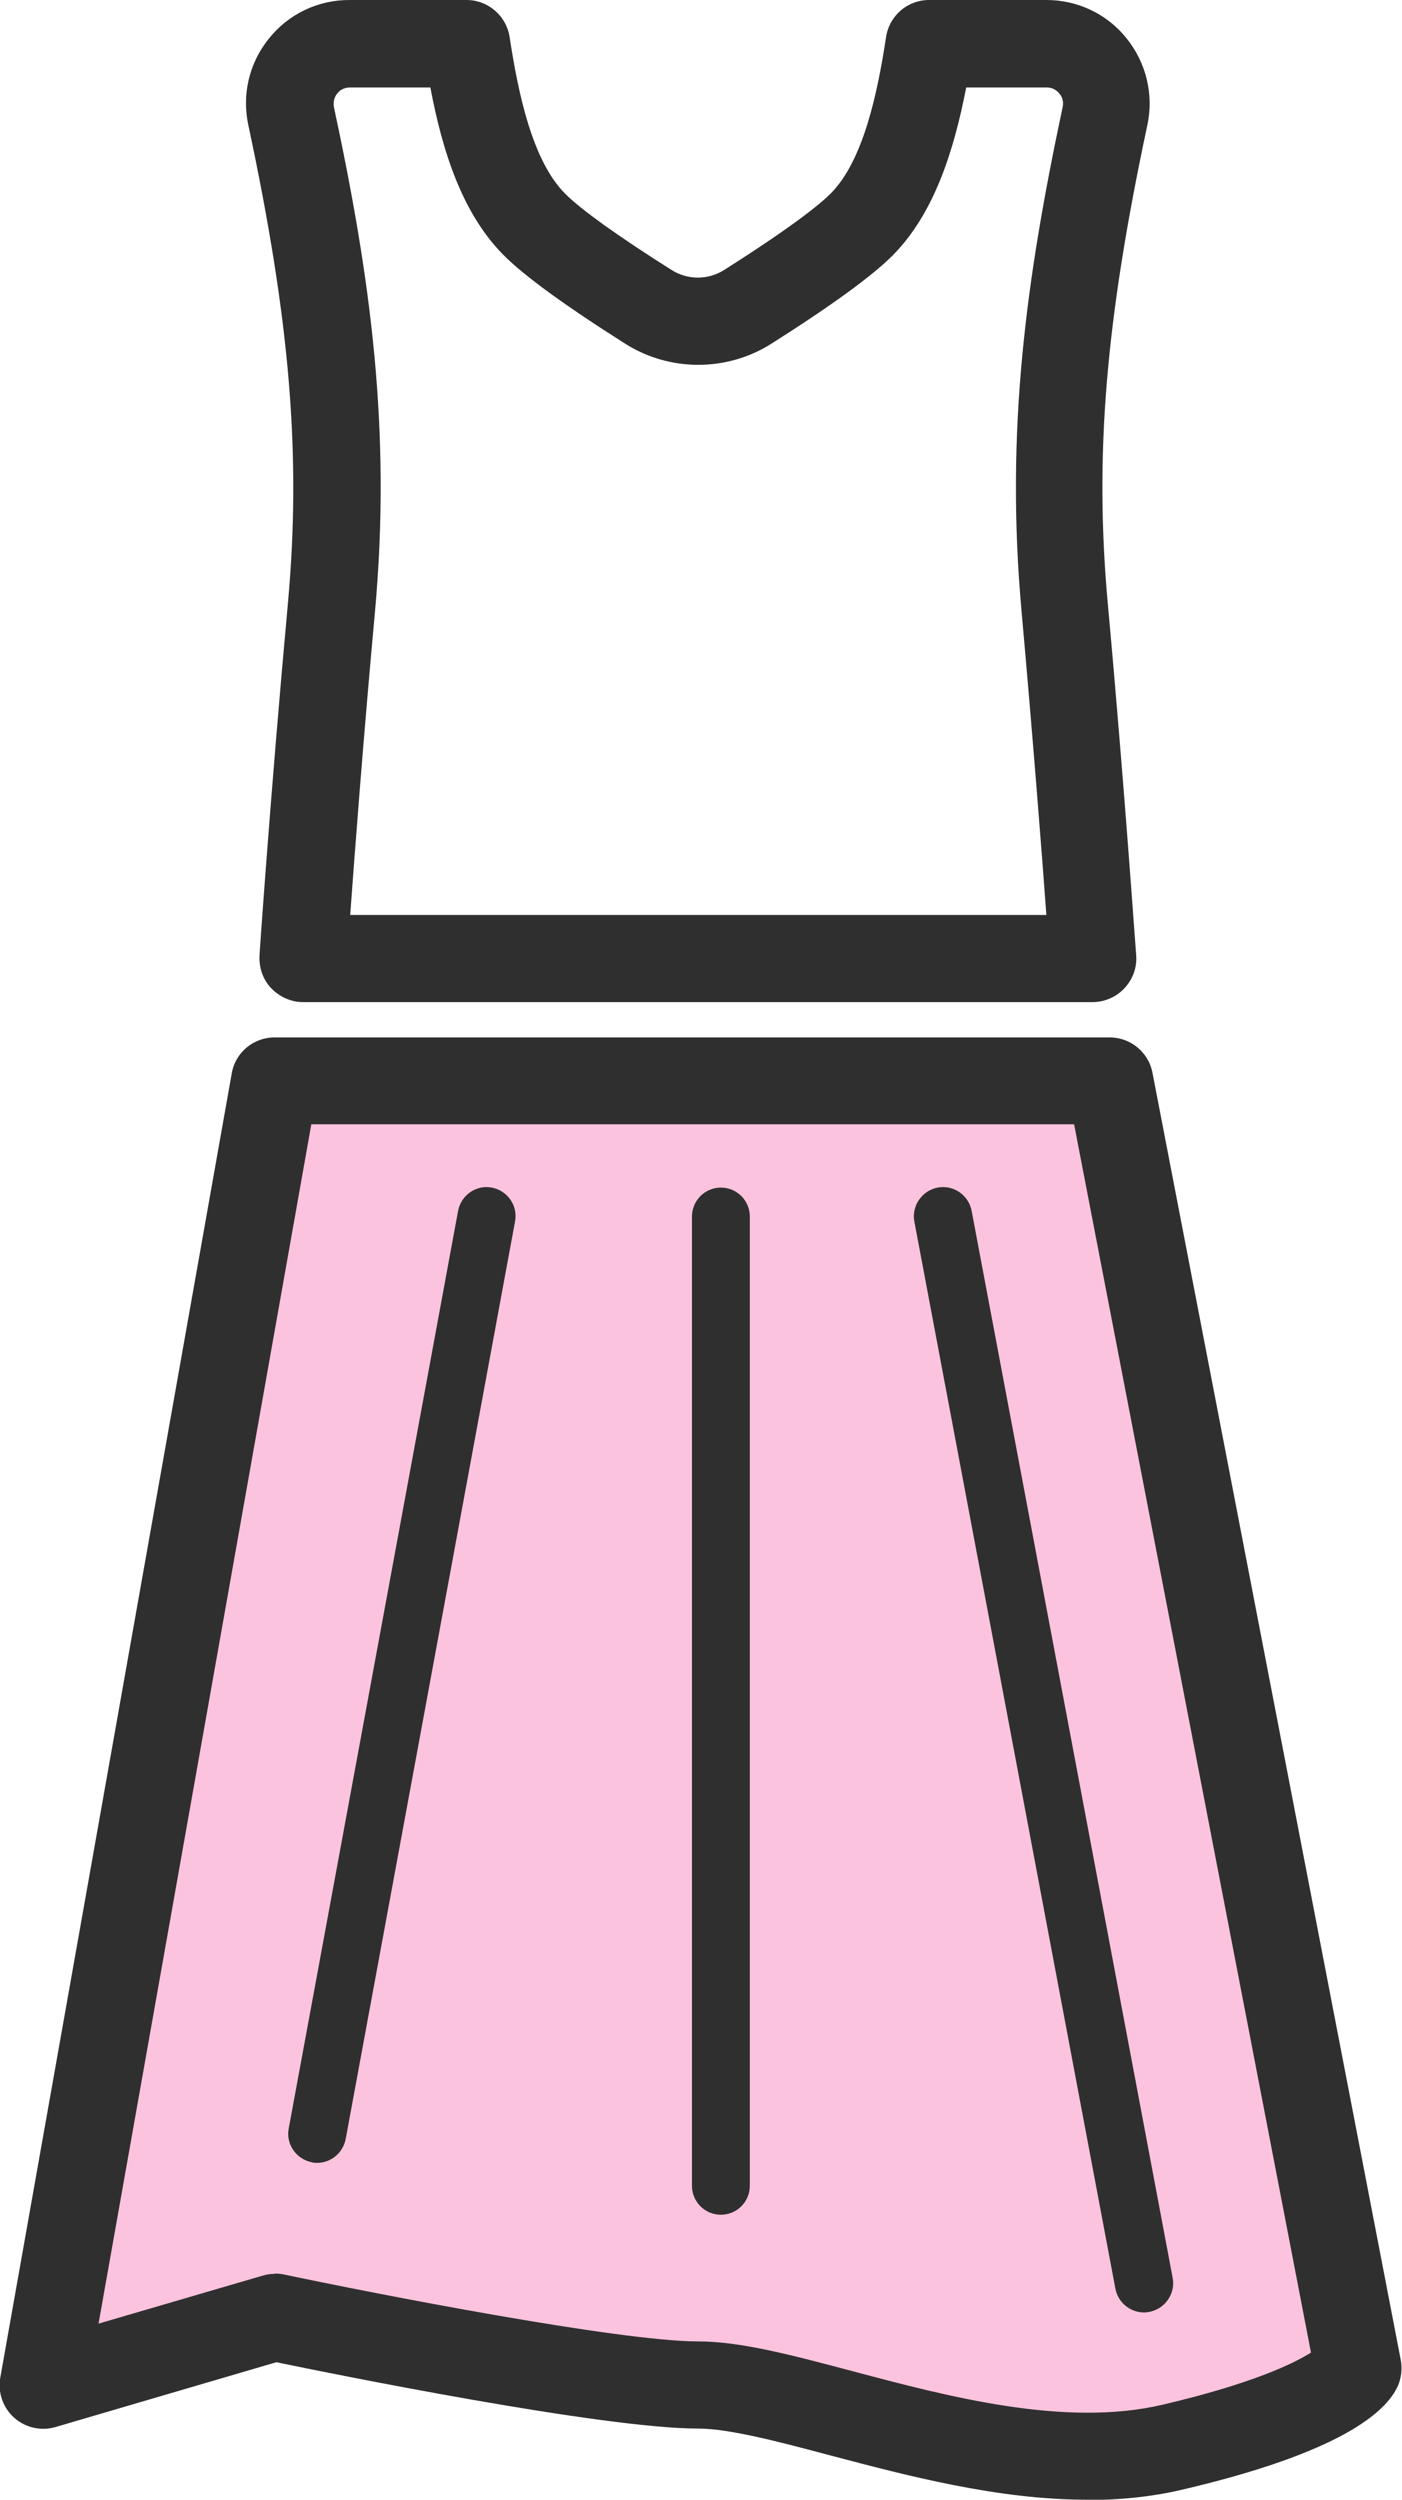 <?xml version="1.0" encoding="UTF-8"?>
<svg id="_ãƒ¬ã‚¤ãƒ¤ãƒ¼_1" data-name="ãƒ¬ã‚¤ãƒ¤ãƒ¼ 1" xmlns="http://www.w3.org/2000/svg" viewBox="0 0 46.52 82.89">
  <defs>
    <style>
      .cls-1 {
        fill: #2f2f2f;
      }

      .cls-2 {
        fill: #fcc3de;
      }
    </style>
  </defs>
  <path class="cls-1" d="m36.27,33.23H10.06c-.4,0-.78-.17-1.06-.46s-.41-.69-.39-1.09c0-.05.38-5.52.94-11.64.45-4.92.08-9.38-1.31-15.89-.22-1.02.03-2.07.69-2.88.65-.81,1.62-1.27,2.66-1.27h3.89c.71,0,1.32.52,1.43,1.23.28,1.84.75,4.1,1.84,5.19.51.52,1.8,1.44,3.53,2.53.53.34,1.22.34,1.75,0,2.37-1.5,3.23-2.23,3.53-2.53,1.09-1.09,1.56-3.35,1.84-5.19.11-.71.71-1.23,1.43-1.23h3.89c1.04,0,2.01.46,2.66,1.27.65.81.91,1.86.69,2.88-1.39,6.51-1.76,10.97-1.31,15.89.56,6.12.93,11.59.94,11.64.03.4-.11.79-.39,1.09-.27.29-.66.46-1.06.46Zm-24.66-2.89h23.11c-.15-2.05-.45-5.89-.82-10.03-.55-6.04.15-11.07,1.36-16.76.05-.22-.05-.38-.11-.45-.06-.07-.19-.2-.42-.2h-2.67c-.4,2.06-1.05,4.17-2.44,5.57-.69.69-2.04,1.67-4.03,2.93-1.47.93-3.37.93-4.84,0-1.99-1.26-3.34-2.24-4.03-2.93-1.4-1.4-2.05-3.5-2.44-5.57h-2.67c-.22,0-.36.12-.42.2-.06.07-.15.23-.11.45,1.22,5.69,1.91,10.72,1.36,16.76-.38,4.14-.67,7.98-.82,10.03Z"/>
  <g>
    <path class="cls-2" d="m9.12,35.83L1.45,79.08l7.68-2.25s10.67,2.25,14.04,2.25,10.11,3.37,15.73,2.06c5.62-1.31,6.18-2.62,6.18-2.62l-8.24-42.69H9.12Z"/>
    <path class="cls-1" d="m36.08,82.89c-2.98,0-5.99-.8-8.53-1.47-1.73-.46-3.36-.89-4.39-.89-3.16,0-12.06-1.8-13.99-2.2l-7.33,2.15c-.48.14-1,.02-1.37-.31-.37-.33-.55-.84-.46-1.33l7.68-43.25c.12-.69.72-1.19,1.42-1.19h27.71c.69,0,1.29.49,1.42,1.17l8.24,42.69c.05.28.02.58-.09.84-.39.9-1.95,2.24-7.18,3.46-1.03.24-2.08.34-3.14.34Zm-26.96-7.5c.1,0,.2.01.3.03,2.93.62,11.11,2.22,13.75,2.22,1.41,0,3.13.46,5.13.99,3.13.83,7.03,1.87,10.27,1.11,2.99-.7,4.36-1.37,4.93-1.73l-7.86-40.73H10.33l-7.06,39.77,5.44-1.59c.13-.04.27-.06.41-.06Z"/>
  </g>
  <path class="cls-1" d="m10.53,71.72c-.06,0-.12,0-.18-.02-.52-.1-.87-.6-.77-1.12l5.62-30.43c.1-.52.6-.87,1.12-.77.52.1.87.6.77,1.12l-5.62,30.43c-.09.46-.49.79-.95.79Z"/>
  <path class="cls-1" d="m23.92,73.44c-.53,0-.96-.43-.96-.96v-32.14c0-.53.43-.96.96-.96s.96.43.96.96v32.14c0,.53-.43.96-.96.96Z"/>
  <path class="cls-1" d="m37.96,76.68c-.45,0-.86-.32-.95-.79l-6.67-35.38c-.1-.52.25-1.03.77-1.13.53-.1,1.03.25,1.13.77l6.67,35.38c.1.52-.25,1.03-.77,1.13-.06.01-.12.02-.18.02Z"/>
</svg>